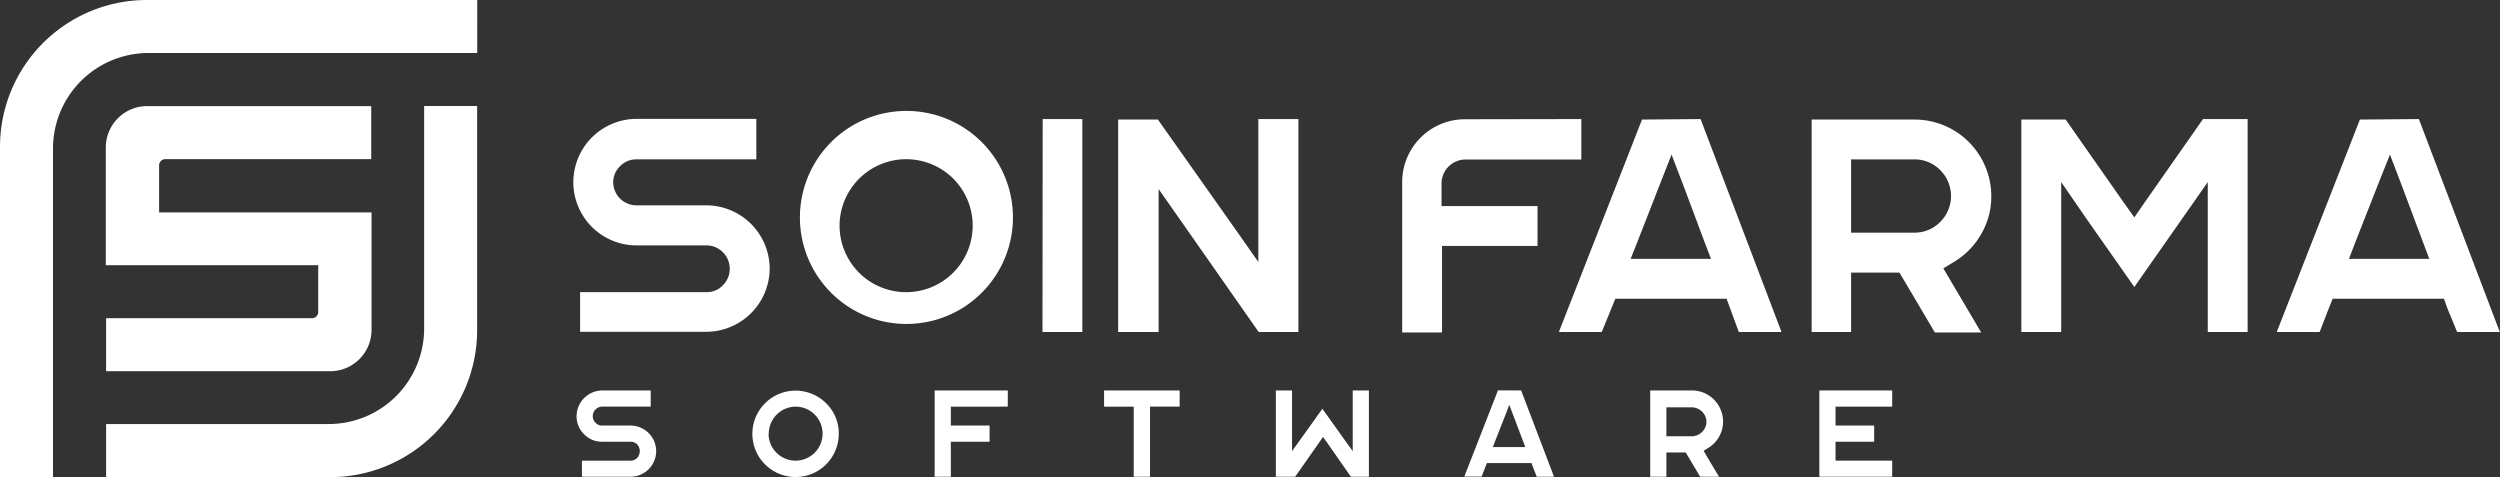 <svg xmlns="http://www.w3.org/2000/svg" viewBox="0 0 247.15 47.2"><rect x="0" y="0" width="247.15" height="47.2" fill="#333333" stroke="none"/><defs><style>.cls-1{fill:#fff;}</style></defs><g id="Layer_2" data-name="Layer 2"><g id="Capa_1" data-name="Capa 1"><path class="cls-1" d="M56.68,18a6.27,6.27,0,0,1,6.25-6.25H74.77v4H62.93a2.24,2.24,0,0,0-1.63.68A2.21,2.21,0,0,0,60.62,18a2.3,2.3,0,0,0,2.31,2.3h6.91a6.28,6.28,0,0,1,6.25,6.25,6.28,6.28,0,0,1-6.25,6.25H57.35V28.88H69.84a2.18,2.18,0,0,0,1.63-.68,2.31,2.31,0,0,0-1.63-3.94H62.93A6.25,6.25,0,0,1,56.68,18Z"/><path class="cls-1" d="M100.11,22.29a10.53,10.53,0,0,1-21,0,10.53,10.53,0,1,1,21,0ZM83,22.29a6.58,6.58,0,1,0,11.23-4.64A6.59,6.59,0,0,0,83,22.29Z"/><path class="cls-1" d="M103.08,11.77H107V32.82h-3.94Z"/><path class="cls-1" d="M128.36,11.77V32.82h-3.93l-7.5-10.72-2.39-3.41V32.82h-4v-21h3.93L122,22.48l2.4,3.42V11.77Z"/><path class="cls-1" d="M156.33,11.77v4H144.88a2.37,2.37,0,0,0-2.37,2.37v2.23H152v3.94h-9.44v8.56h-3.94V18a6.21,6.21,0,0,1,6.21-6.21Z"/><path class="cls-1" d="M168.12,11.77l8,21.05h-4.22L171,30.38l-.31-.85h-11l-.34.84-1,2.45h-4.24l8.22-21Zm-6.91,13.82h7.94l-.68-1.78-2-5.34-1.22-3.19L164,18.47l-2.08,5.32Z"/><path class="cls-1" d="M183,32.82H179.1v-21h10.19a7.58,7.58,0,0,1,7.57,7.57,7.37,7.37,0,0,1-1,3.75,7.56,7.56,0,0,1-2.64,2.72l-1.1.67.66,1.12,3.08,5.22h-4.58l-3.12-5.28-.38-.64H183ZM183,23h6.25a3.52,3.52,0,0,0,2.56-1.06,3.6,3.6,0,0,0,0-5.12,3.48,3.48,0,0,0-2.56-1.06H183Z"/><path class="cls-1" d="M222.2,11.77V32.82h-3.94V18l-2.4,3.43L211,28.37l-4.85-6.91L203.77,18V32.82h-3.94v-21h4.38l5.72,8.17L211,21.49l1.07-1.55,5.72-8.17Z"/><path class="cls-1" d="M239.13,11.77l8,21.05h-4.22l-1-2.44-.3-.85h-11l-.34.84-.95,2.45h-4.24l8.22-21Zm-6.91,13.82h7.94l-.67-1.78-2-5.34-1.22-3.19L235,18.47l-2.09,5.32Z"/><path class="cls-1" d="M57,41.13a2.56,2.56,0,0,1,2.53-2.53h4.8v1.6h-4.8a.94.94,0,0,0-.93.93.9.9,0,0,0,.27.66.88.88,0,0,0,.66.28h2.8a2.54,2.54,0,0,1,2.54,2.53,2.54,2.54,0,0,1-2.54,2.53h-4.8V45.54h4.8a.91.91,0,0,0,.67-.28,1,1,0,0,0,0-1.32.94.94,0,0,0-.67-.27h-2.8a2.42,2.42,0,0,1-1.78-.74A2.45,2.45,0,0,1,57,41.13Z"/><path class="cls-1" d="M82.92,42.87a4.27,4.27,0,1,1-1.25-3A4.12,4.12,0,0,1,82.92,42.87Zm-6.94,0a2.67,2.67,0,1,0,2.67-2.67A2.68,2.68,0,0,0,76,42.87Z"/><path class="cls-1" d="M99.63,38.6v1.6H94v1.87h3.83v1.6H94v3.46h-1.6V38.6Z"/><path class="cls-1" d="M116.62,38.6v1.6h-2.93v6.93h-1.61V40.2h-2.93V38.6Z"/><path class="cls-1" d="M126.13,47.13V38.6h1.6v6l1-1.39,2-2.8,2,2.8,1,1.39v-6h1.6v8.53h-1.78l-2.31-3.31-.45-.62-.43.62-2.32,3.31Z"/><path class="cls-1" d="M150.38,38.6l3.25,8.53h-1.71l-.39-1-.12-.35H147l-.14.34-.39,1h-1.71l3.33-8.53Zm-2.8,5.6h3.21l-.27-.72-.82-2.16-.49-1.3-.5,1.3-.85,2.16Z"/><path class="cls-1" d="M164.74,47.13h-1.6V38.6h4.13a3.07,3.07,0,0,1,3.07,3.07,3,3,0,0,1-.4,1.52,3.08,3.08,0,0,1-1.08,1.1l-.44.28.26.45,1.26,2.11h-1.86L166.81,45l-.15-.27h-1.92Zm0-4h2.53a1.44,1.44,0,0,0,1-.43,1.42,1.42,0,0,0,.43-1,1.4,1.4,0,0,0-.43-1,1.44,1.44,0,0,0-1-.43h-2.53Z"/><path class="cls-1" d="M187.06,38.6v1.6h-5.6v1.87h3.82v1.6h-3.82v1.87h5.6v1.59h-7.2V38.6Z"/><path class="cls-1" d="M15.73,16.35V21h21V32.61a4.09,4.09,0,0,1-4.1,4.09H10.49V31.46H30.84a.62.62,0,0,0,.62-.62V26.22h-21V14.58a4.09,4.09,0,0,1,4.09-4.09H36.7v5.24H16.35A.62.62,0,0,0,15.73,16.35Z"/><path class="cls-1" d="M0,14.52V47.2H5.24V14.68a9.44,9.44,0,0,1,9.44-9.44h32.5V0H14.52A14.52,14.52,0,0,0,0,14.52Z"/><path class="cls-1" d="M47.17,32.66V10.48H41.93v22a9.44,9.44,0,0,1-9.44,9.44h-22v5.25H32.65A14.53,14.53,0,0,0,47.17,32.66Z"/></g></g></svg>
